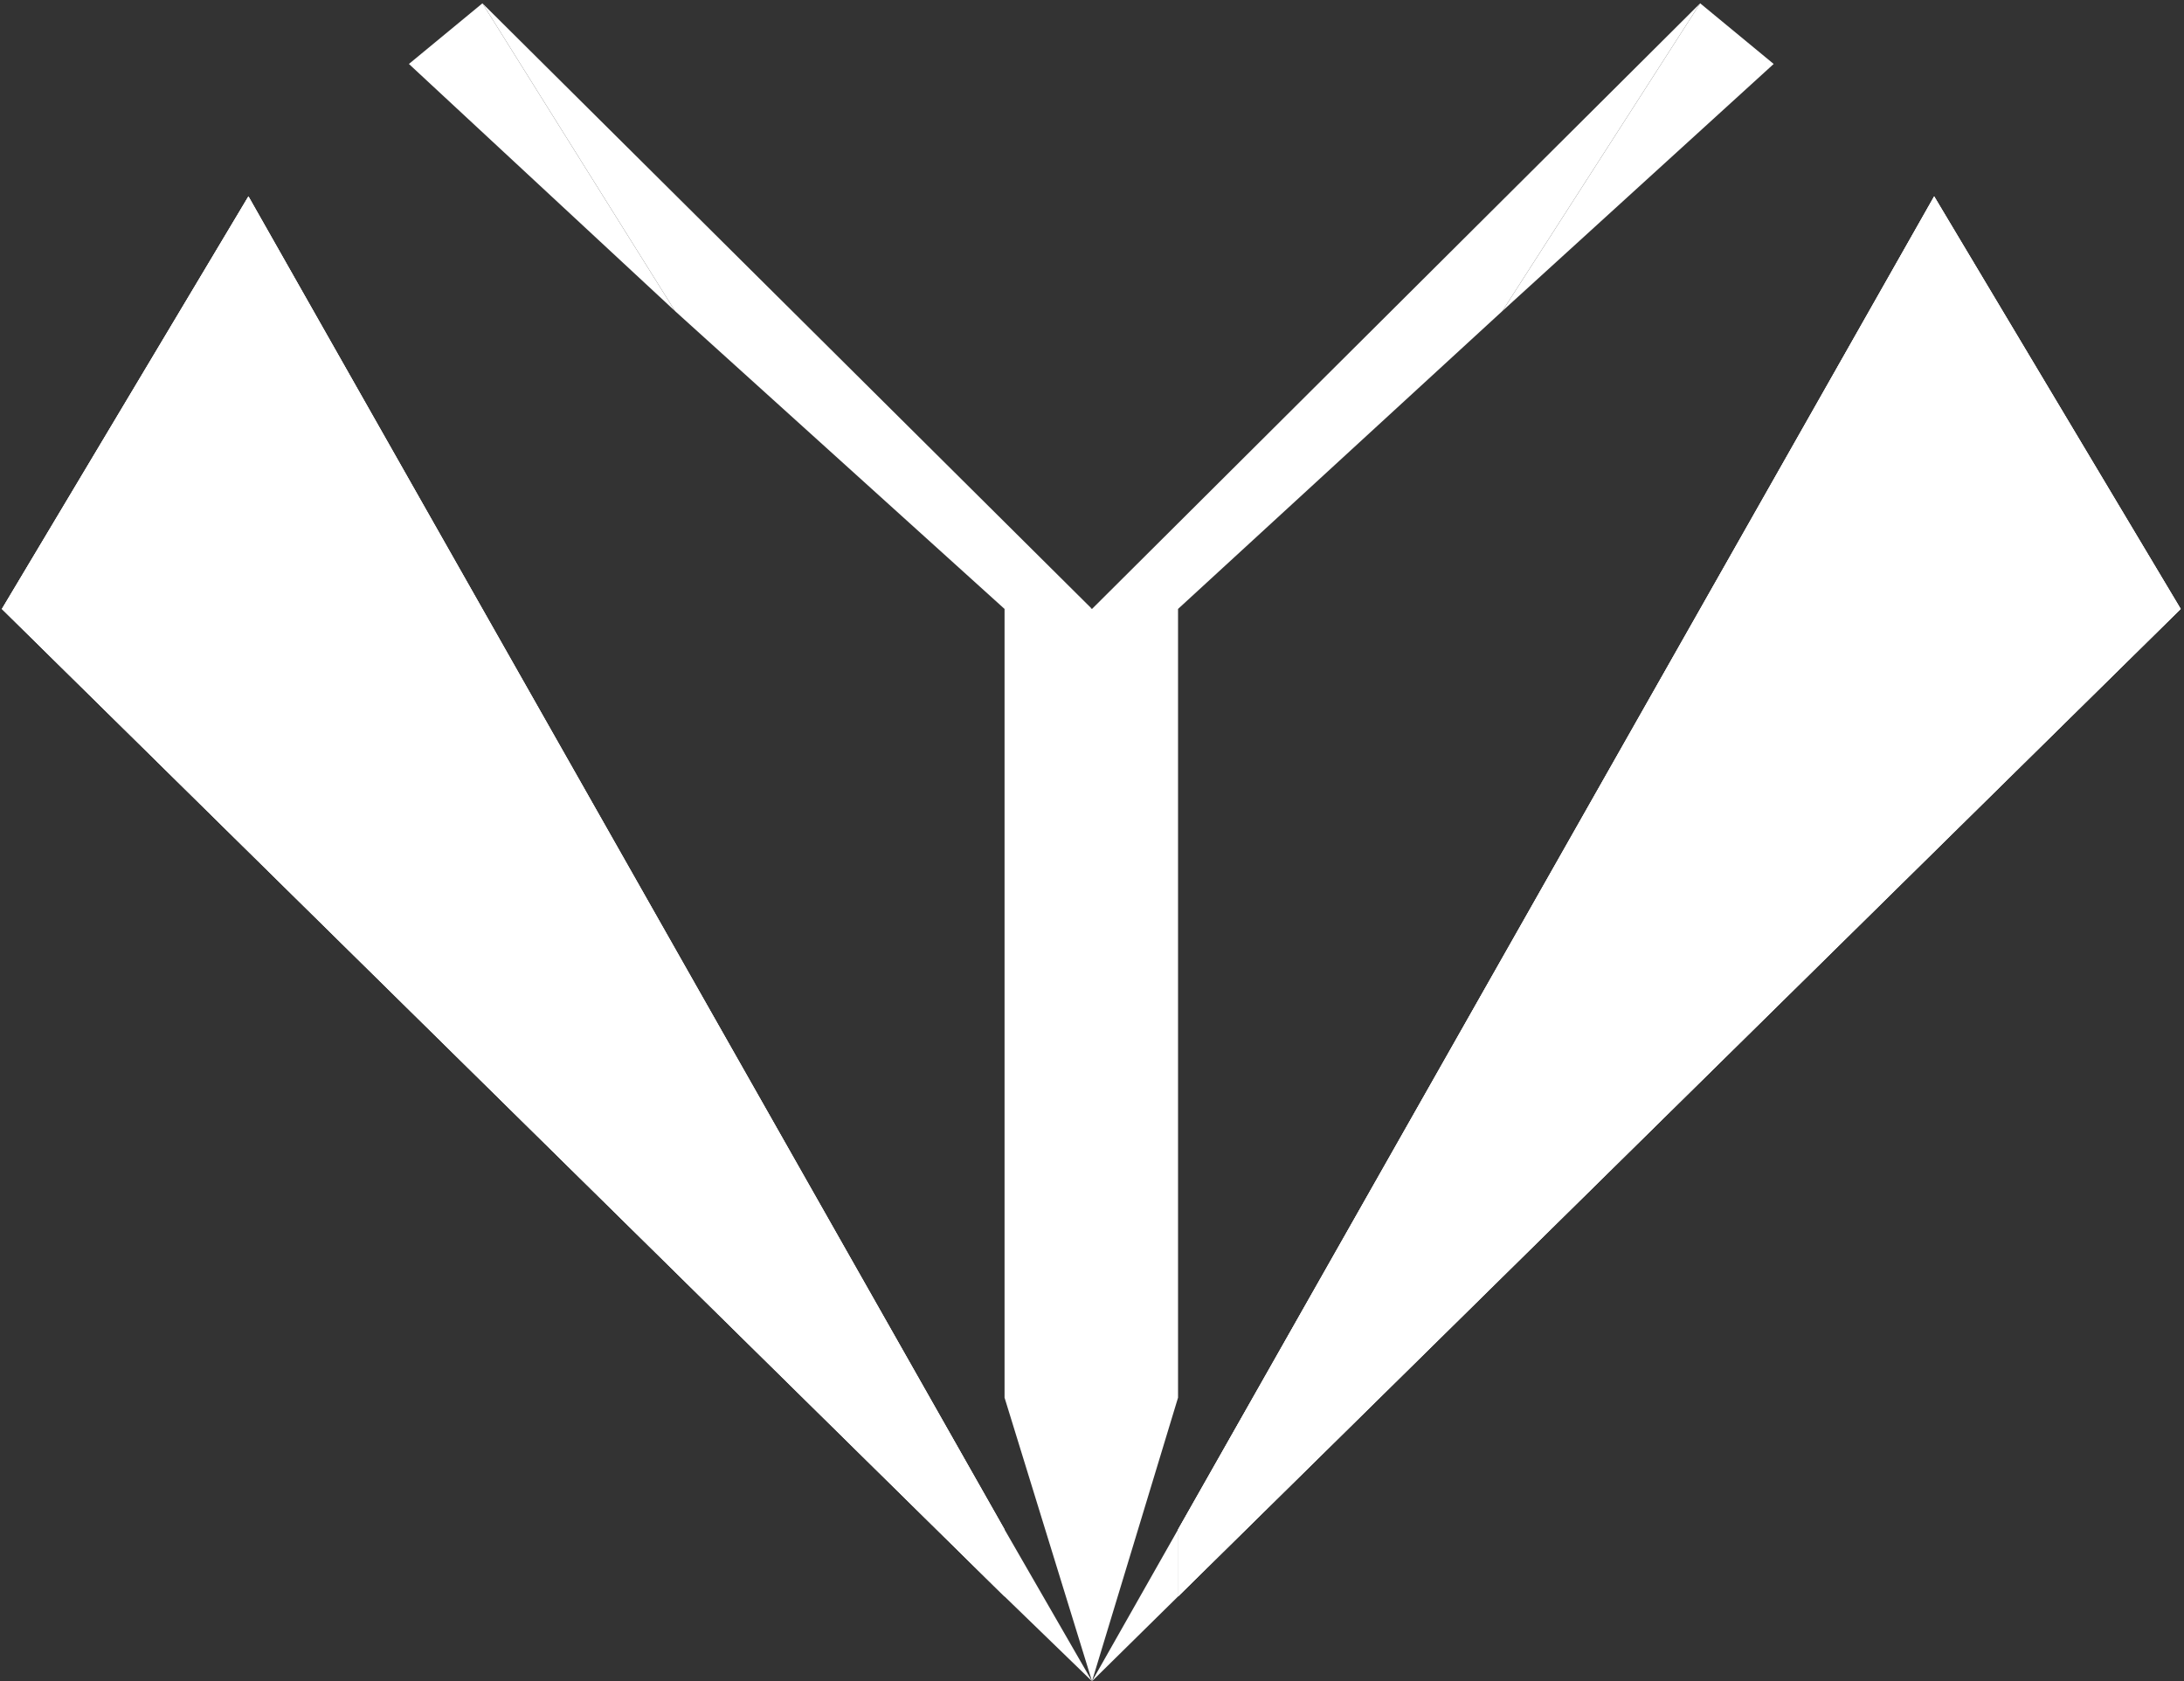<svg width="330" height="254" viewBox="0 0 330 254" version="1.1" xmlns="http://www.w3.org/2000/svg" xmlns:xlink="http://www.w3.org/1999/xlink">
<rect x="0" y="0" width="330" height="254" fill="#333333" stroke="none"/>
<title>Vector</title>
<desc>Created using Figma</desc>
<g id="Canvas" transform="translate(213 363)">
<g id="Vector">
<use xlink:href="#path0_fill" transform="translate(-212.713 -362.5)" fill="#FFFFFF"/>
<use xlink:href="#path1_fill" transform="translate(-212.713 -362.5)" fill="#FFFFFF"/>
<use xlink:href="#path2_fill" transform="translate(-212.713 -362.5)" fill="#FFFFFF"/>
<use xlink:href="#path3_fill" transform="translate(-212.713 -362.5)" fill="#FFFFFF"/>
<use xlink:href="#path4_fill" transform="translate(-212.713 -362.5)" fill="#FFFFFF"/>
<use xlink:href="#path5_fill" transform="translate(-212.713 -362.5)" fill="#FFFFFF"/>
<use xlink:href="#path6_fill" transform="translate(-212.713 -362.5)" fill="#FFFFFF"/>
<use xlink:href="#path7_fill" transform="translate(-212.713 -362.5)" fill="#FFFFFF"/>
<use xlink:href="#path8_fill" transform="translate(-212.713 -362.5)" fill="#FFFFFF"/>
<use xlink:href="#path9_fill" transform="translate(-212.713 -362.5)" fill="#FFFFFF"/>
<use xlink:href="#path10_fill" transform="translate(-212.713 -362.5)" fill="#FFFFFF"/>
<use xlink:href="#path11_fill" transform="translate(-212.713 -362.5)" fill="#FFFFFF"/>
<use xlink:href="#path12_fill" transform="translate(-212.713 -362.5)" fill="#FFFFFF"/>
<use xlink:href="#path13_fill" transform="translate(-212.713 -362.5)" fill="#FFFFFF"/>
<use xlink:href="#path14_fill" transform="translate(-212.713 -362.5)" fill="#FFFFFF"/>
<use xlink:href="#path15_fill" transform="translate(-212.713 -362.5)" fill="#FFFFFF"/>
<use xlink:href="#path16_fill" transform="translate(-212.713 -362.5)" fill="#FFFFFF"/>
<use xlink:href="#path17_fill" transform="translate(-212.713 -362.5)" fill="#FFFFFF"/>
<use xlink:href="#path18_fill" transform="translate(-212.713 -362.5)" fill="#FFFFFF"/>
</g>
</g>
<defs>
<path id="path0_fill" d="M 177.714 230.582L 177.714 240.698L 329.213 91.5L 256.607 91.5L 177.714 230.582Z"/>
<path id="path1_fill" d="M 291.962 29.171L 256.607 91.5L 329.213 91.5L 291.962 29.171Z"/>
<path id="path2_fill" fill-rule="evenodd" d="M 177.714 230.582L 164.714 253.5L 177.714 240.698L 177.714 230.582Z"/>
<path id="path3_fill" d="M 177.714 230.582L 177.714 240.698L 329.213 91.5L 256.607 91.5L 177.714 230.582Z"/>
<path id="path4_fill" d="M 291.962 29.171L 256.607 91.5L 329.213 91.5L 291.962 29.171Z"/>
<path id="path5_fill" d="M 177.714 230.582L 177.714 240.698L 329.213 91.5L 256.607 91.5L 177.714 230.582Z"/>
<path id="path6_fill" d="M 291.962 29.171L 256.607 91.5L 329.213 91.5L 291.962 29.171Z"/>
<path id="path7_fill" d="M 151.5 230.582L 151.5 240.698L 0 91.5L 72.607 91.5L 151.5 230.582Z"/>
<path id="path8_fill" d="M 37.251 29.171L 72.607 91.5L 0 91.5L 37.251 29.171Z"/>
<path id="path9_fill" fill-rule="evenodd" d="M 151.5 230.582L 164.714 253.5L 151.5 240.698L 151.5 230.582Z"/>
<path id="path10_fill" d="M 151.5 230.582L 151.5 240.698L 0 91.5L 72.607 91.5L 151.5 230.582Z"/>
<path id="path11_fill" d="M 37.251 29.171L 72.607 91.5L 0 91.5L 37.251 29.171Z"/>
<path id="path12_fill" d="M 151.5 230.582L 151.5 240.698L 0 91.5L 72.607 91.5L 151.5 230.582Z"/>
<path id="path13_fill" d="M 37.251 29.171L 72.607 91.5L 0 91.5L 37.251 29.171Z"/>
<path id="path14_fill" d="M 151.5 91.5L 164.568 91.5L 164.568 91.424L 164.568 91.356L 72.607 1.52588e-05L 101.713 46.5L 151.5 91.5Z"/>
<path id="path15_fill" d="M 72.607 1.52588e-05L 61.5 9.164L 101.713 46.5L 72.607 1.52588e-05Z"/>
<path id="path16_fill" d="M 164.714 91.5L 177.714 91.5L 226.713 46.5L 256.607 0L 164.714 91.5Z"/>
<path id="path17_fill" d="M 267.713 9.164L 256.607 0L 226.713 46.5L 267.713 9.164Z"/>
<path id="path18_fill" d="M 177.714 91.5L 164.714 91.5L 164.645 91.5L 164.645 91.432L 164.568 91.356L 164.568 91.424L 164.568 91.5L 151.5 91.5L 151.5 210.659L 164.714 253.5L 177.714 210.659L 177.714 91.5Z"/>
</defs>
</svg>
